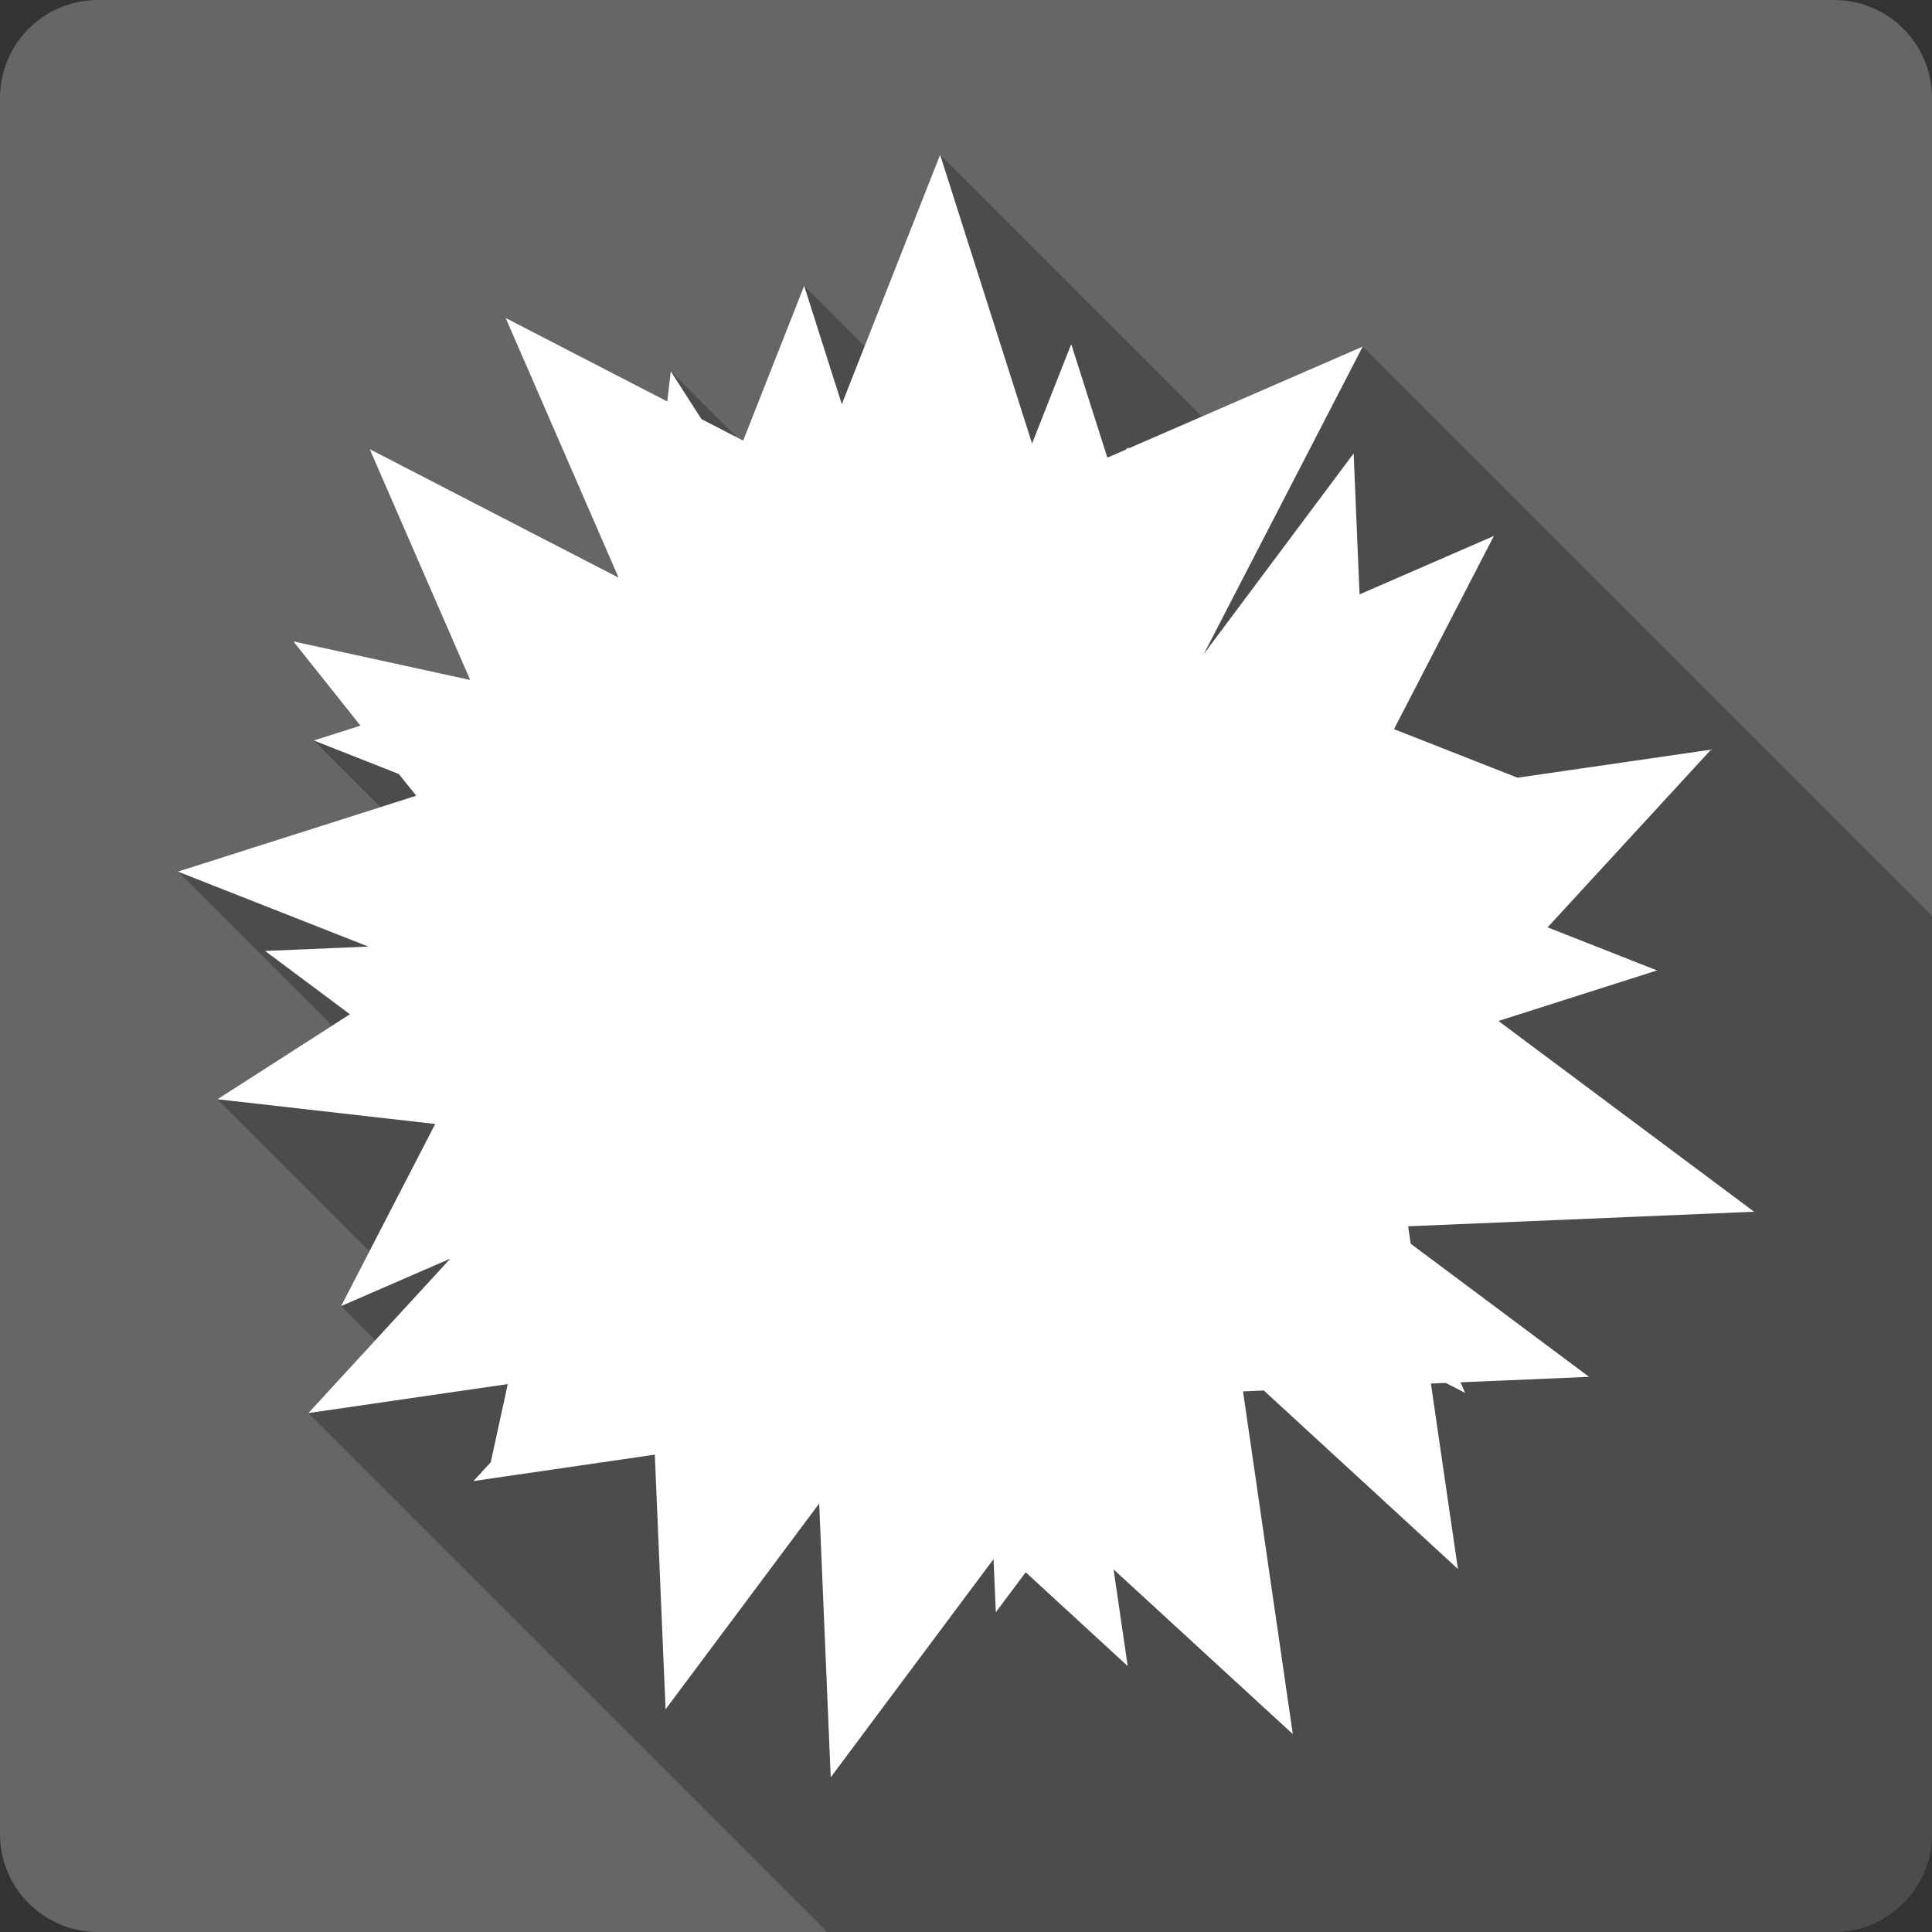 <?xml version="1.0" encoding="UTF-8" standalone="no"?>
<!-- Created with Inkscape (http://www.inkscape.org/) -->

<svg
   xmlns:dc="http://purl.org/dc/elements/1.1/"
   xmlns:cc="http://creativecommons.org/ns#"
   xmlns:rdf="http://www.w3.org/1999/02/22-rdf-syntax-ns#"
   xmlns:svg="http://www.w3.org/2000/svg"
   xmlns="http://www.w3.org/2000/svg"
   xmlns:sodipodi="http://sodipodi.sourceforge.net/DTD/sodipodi-0.dtd"
   xmlns:inkscape="http://www.inkscape.org/namespaces/inkscape"
   version="1.1"
   width="100%"
   height="100%"
   viewBox="0 0 512 512"
   id="svg2"
   inkscape:version="0.91+devel r13804 custom"
   sodipodi:docname="applications-education-miscellaneous.svg">
  <rect x="0" y="0" width="512" height="512" fill="#333333" stroke="none"/>
  <sodipodi:namedview
     pagecolor="#ffffff"
     bordercolor="#666666"
     borderopacity="1"
     objecttolerance="10"
     gridtolerance="10"
     guidetolerance="10"
     inkscape:pageopacity="0"
     inkscape:pageshadow="2"
     inkscape:window-width="1366"
     inkscape:window-height="709"
     id="namedview96"
     showgrid="false"
     inkscape:zoom="0.4609375"
     inkscape:cx="169.22034"
     inkscape:cy="235.38983"
     inkscape:window-x="-2"
     inkscape:window-y="-3"
     inkscape:window-maximized="1"
     inkscape:current-layer="svg2" />
  <defs
     id="defs8" />
  <path
     d="M 26,0 C 11.603,0 0,11.603 0,26 l 0,460 c 0,14.397 11.603,26 26,26 l 460,0 c 14.397,0 26,-11.603 26,-26 L 512,26 C 512,11.603 500.397,0 486,0 L 26,0 Z"
     inkscape:connector-curvature="0"
     id="rect2986"
     style="fill:#666666;fill-opacity:1;stroke:none" />
  <path
     style="fill:#000000;fill-rule:evenodd;opacity:0.25"
     d="M 249.146 41 L 229.133 91.77 L 213.109 75.746 L 196.943 116.768 L 195.275 115.906 L 177.76 98.391 L 176.836 106.393 L 134.006 84.273 L 163.928 153.084 L 97.973 119.021 L 124.596 180.191 L 77.742 169.977 L 95.518 192.297 L 83.17 196.238 L 100.828 213.896 L 47.137 230.984 L 87.986 271.834 L 57.627 291.309 L 97.91 331.592 L 90.402 346.125 L 99.461 355.182 L 99.461 355.184 L 81.721 374.479 L 219.242 512 L 486 512 C 500.397 512 512 500.397 512 486 L 512 242.691 L 361.146 91.838 L 318.525 110.379 L 249.146 41 z "
     id="path8936" />
  <path
     d="m 249.146,41 -26.061,66.115 -9.974,-31.369 -16.167,41.021 -11.06,-5.71 -8.124,-12.668 -0.924,8.003 -42.83,-22.119 29.922,68.811 -65.955,-34.063 26.623,61.169 -46.853,-10.214 17.775,22.321 -12.347,3.941 22.521,8.888 4.625,5.751 -63.179,20.108 50.467,19.867 -27.347,1.166 22.48,16.77 -35.109,22.521 57.709,6.556 -24.934,48.26 28.956,-12.587 -37.638,40.941 52.844,-7.682 -4.504,20.711 -4.585,4.986 48.058,-6.998 2.855,67.483 40.705,-54.533 3.057,72.554 43.152,-57.825 0.603,14.076 7.922,-10.577 27.026,24.853 -3.741,-25.618 47.495,43.642 -13.191,-90.812 5.51,-0.242 51.437,47.295 -7.159,-49.142 3.941,-0.161 5.147,2.654 -1.247,-2.815 34.063,-1.454 -47.255,-35.269 -0.684,-4.625 91.69,-3.86 -67.76,-50.553 42.029,-13.392 -28.999,-11.421 43.311,-47.093 -51.276,7.44 -32.737,-12.869 26.463,-51.196 -35.592,15.483 -1.568,-37.361 -39.734,53.207 42.145,-81.525 -62.13,27.026 0.081,-0.361 -0.884,0.724 -4.746,2.05 -9.572,-30.081 -10.376,26.342 -24.371,-76.528"
     inkscape:connector-curvature="0"
     id="path8827"
     style="fill:#ffffff;fill-rule:evenodd" />
</svg>
